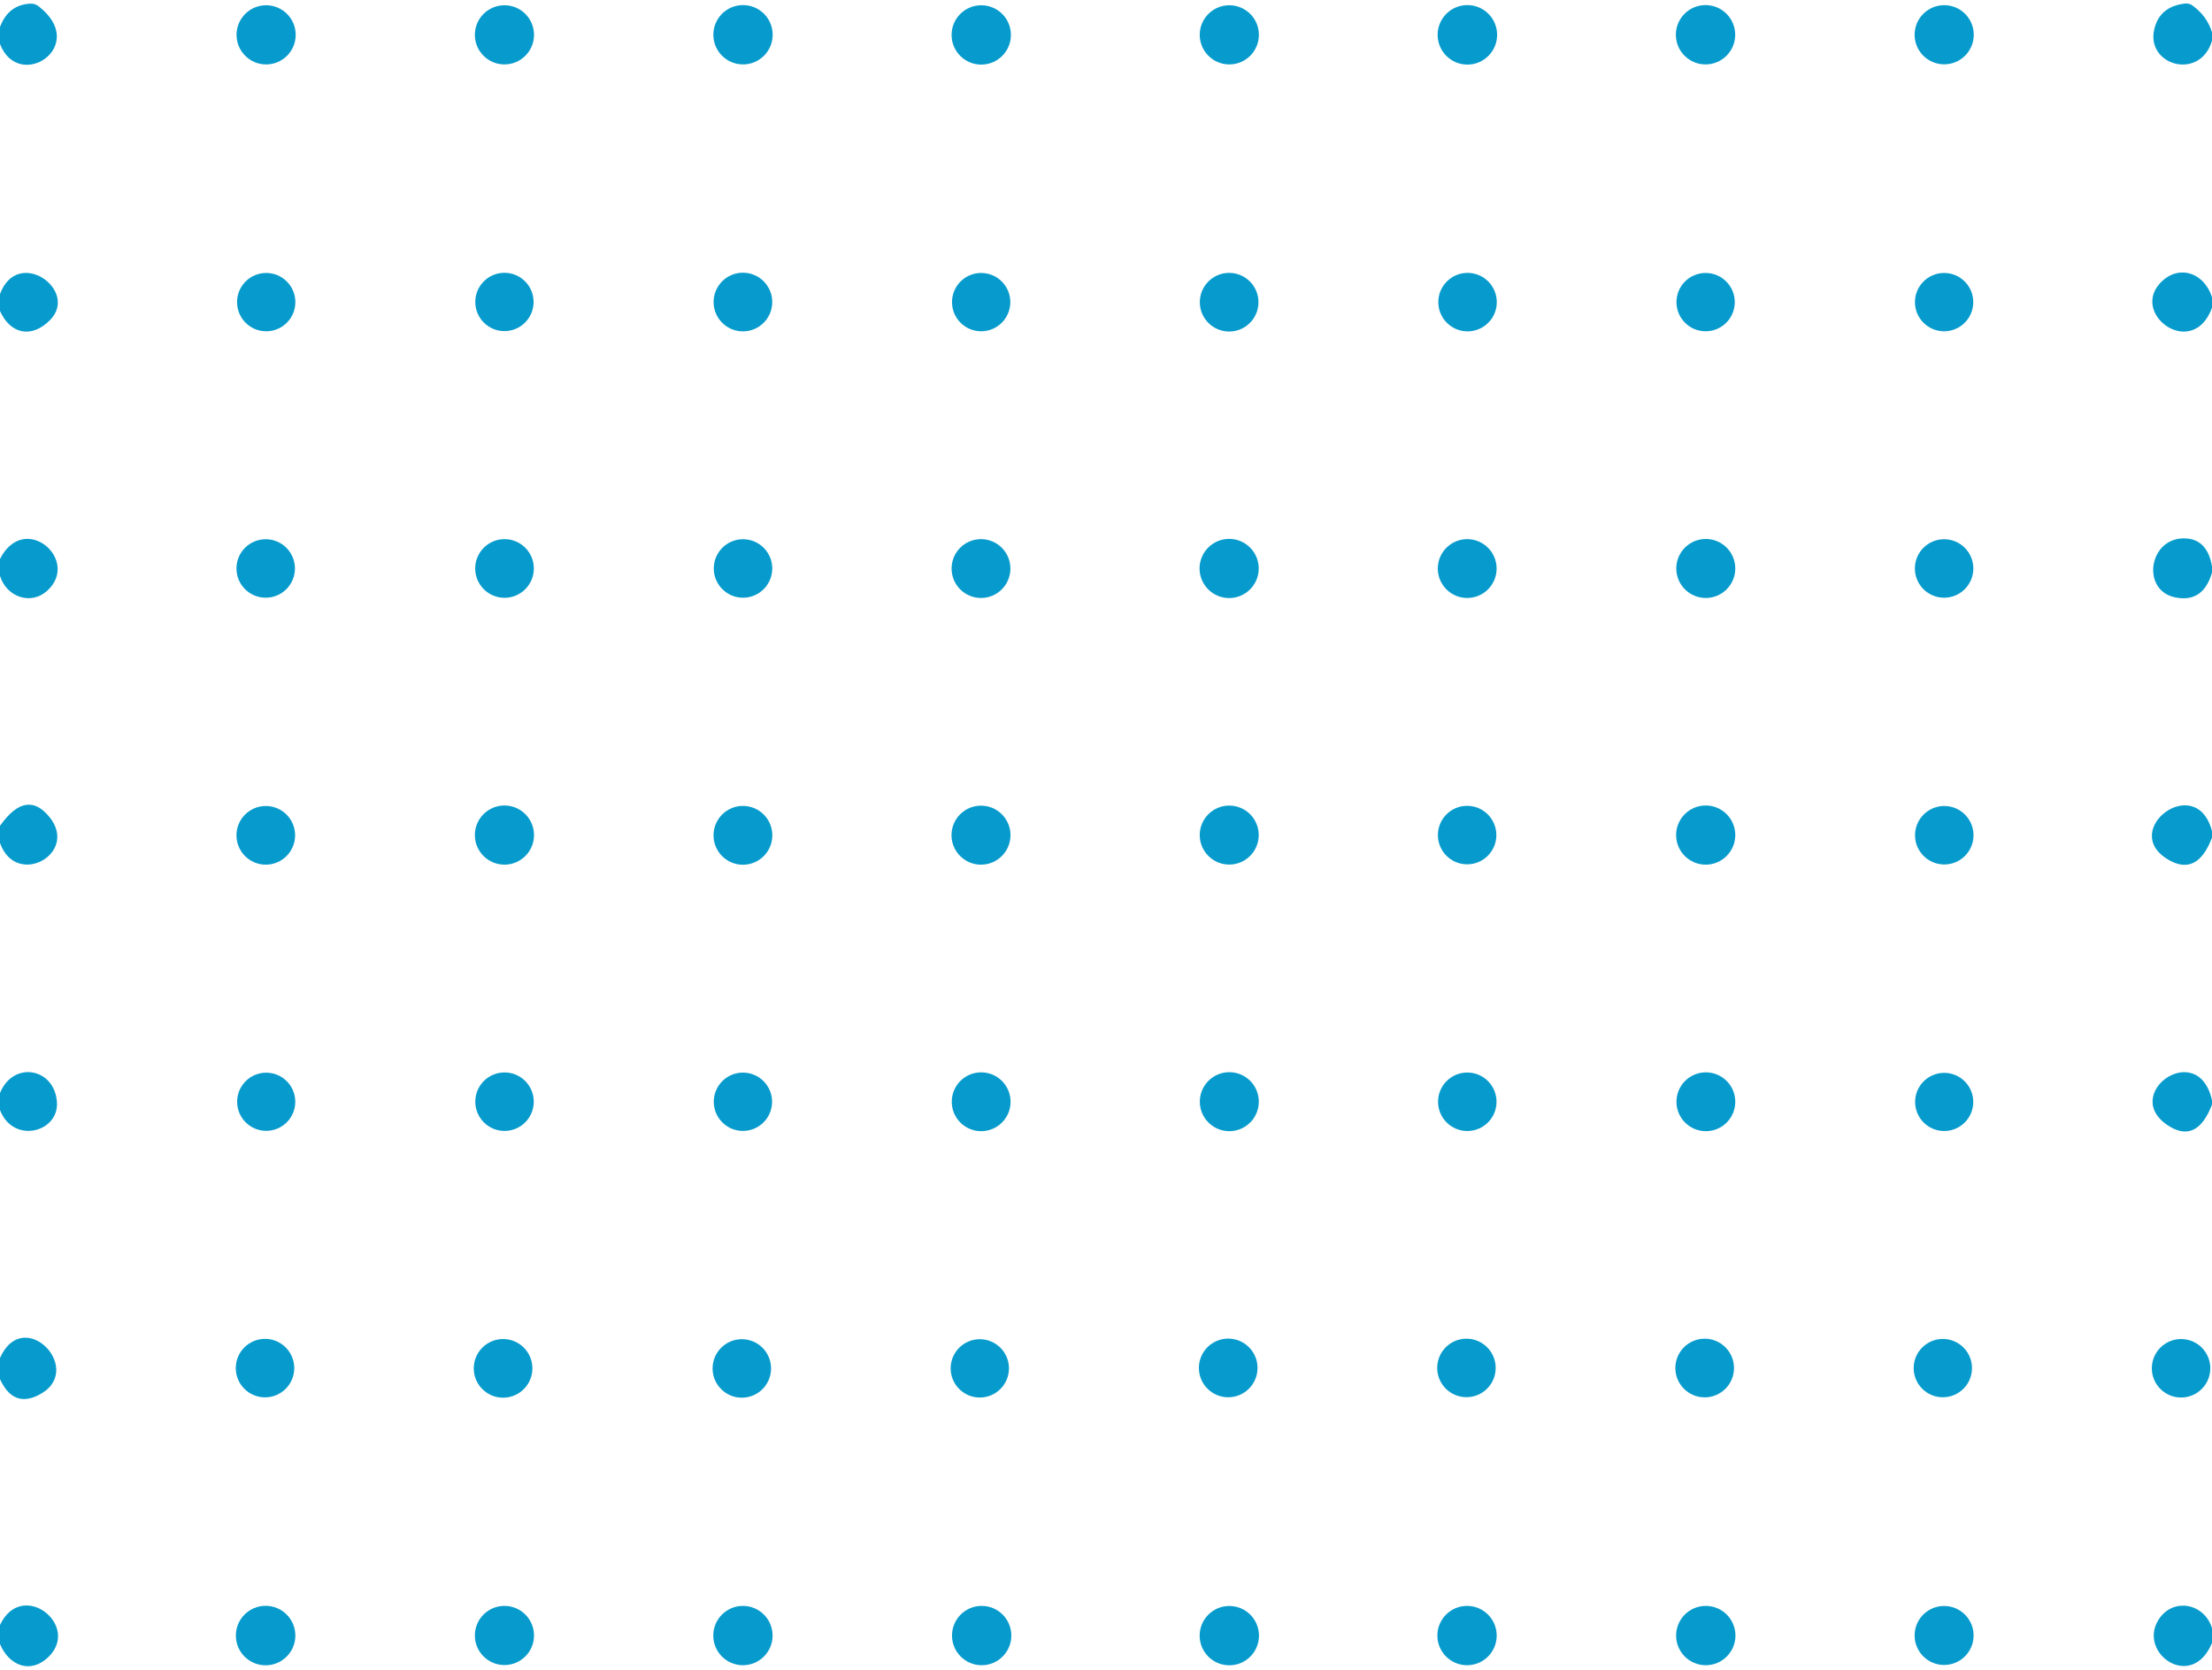 <?xml version="1.0" encoding="UTF-8" standalone="no"?>
<!DOCTYPE svg PUBLIC "-//W3C//DTD SVG 1.1//EN" "http://www.w3.org/Graphics/SVG/1.1/DTD/svg11.dtd">
<svg xmlns="http://www.w3.org/2000/svg" version="1.1" viewBox="0.00 0.00 261.00 197.00">
<path fill="#069bcc" d="
  M 0.00 5.19
  L 0.00 3.19
  Q 0.97 0.55 3.61 0.43
  Q 4.13 0.41 4.54 0.73
  C 10.62 5.42 2.21 10.93 0.00 5.19
  Z"
/>
<circle fill="#069bcc" cx="31.40" cy="4.11" r="3.49"/>
<circle fill="#069bcc" cx="59.52" cy="4.11" r="3.49"/>
<circle fill="#069bcc" cx="87.67" cy="4.10" r="3.50"/>
<circle fill="#069bcc" cx="115.78" cy="4.12" r="3.50"/>
<circle fill="#069bcc" cx="145.05" cy="4.11" r="3.49"/>
<circle fill="#069bcc" cx="173.14" cy="4.11" r="3.51"/>
<circle fill="#069bcc" cx="201.24" cy="4.10" r="3.50"/>
<circle fill="#069bcc" cx="229.40" cy="4.10" r="3.49"/>
<path fill="#069bcc" d="
  M 261.00 3.81
  L 261.00 4.81
  C 259.60 9.53 253.22 7.74 254.18 3.48
  Q 254.80 0.77 257.80 0.42
  Q 258.31 0.36 258.71 0.66
  Q 260.41 1.89 261.00 3.81
  Z"
/>
<path fill="#069bcc" d="
  M 0.00 36.69
  L 0.00 34.69
  C 2.08 29.05 9.38 34.25 5.90 37.76
  C 3.74 39.95 1.23 39.43 0.00 36.69
  Z"
/>
<circle fill="#069bcc" cx="31.41" cy="35.64" r="3.44"/>
<circle fill="#069bcc" cx="59.52" cy="35.62" r="3.44"/>
<circle fill="#069bcc" cx="87.66" cy="35.63" r="3.46"/>
<circle fill="#069bcc" cx="115.77" cy="35.64" r="3.44"/>
<circle fill="#069bcc" cx="145.03" cy="35.65" r="3.46"/>
<circle fill="#069bcc" cx="173.16" cy="35.64" r="3.45"/>
<circle fill="#069bcc" cx="201.25" cy="35.64" r="3.44"/>
<circle fill="#069bcc" cx="229.39" cy="35.64" r="3.44"/>
<path fill="#069bcc" d="
  M 261.00 35.06
  L 261.00 36.31
  C 258.76 42.40 251.54 37.23 254.78 33.51
  C 256.86 31.13 260.00 32.00 261.00 35.06
  Z"
/>
<path fill="#069bcc" d="
  M 0.00 67.94
  L 0.00 65.94
  C 2.87 60.28 9.55 66.07 5.57 69.69
  C 3.66 71.42 0.79 70.46 0.00 67.94
  Z"
/>
<circle fill="#069bcc" cx="31.35" cy="67.06" r="3.45"/>
<circle fill="#069bcc" cx="59.53" cy="67.06" r="3.46"/>
<circle fill="#069bcc" cx="87.67" cy="67.06" r="3.45"/>
<circle fill="#069bcc" cx="115.75" cy="67.07" r="3.47"/>
<circle fill="#069bcc" cx="145.03" cy="67.06" r="3.49"/>
<circle fill="#069bcc" cx="173.12" cy="67.07" r="3.47"/>
<circle fill="#069bcc" cx="201.27" cy="67.06" r="3.48"/>
<circle fill="#069bcc" cx="229.39" cy="67.06" r="3.45"/>
<path fill="#069bcc" d="
  M 261.00 66.81
  L 261.00 67.56
  Q 259.92 71.20 256.57 70.45
  C 252.57 69.56 253.58 63.22 257.98 63.52
  Q 260.46 63.69 261.00 66.81
  Z"
/>
<path fill="#069bcc" d="
  M 0.00 99.44
  L 0.00 97.42
  Q 3.12 93.00 5.86 96.41
  C 9.31 100.72 1.88 104.79 0.00 99.44
  Z"
/>
<circle fill="#069bcc" cx="31.36" cy="98.54" r="3.46"/>
<circle fill="#069bcc" cx="59.52" cy="98.51" r="3.49"/>
<circle fill="#069bcc" cx="87.66" cy="98.54" r="3.47"/>
<circle fill="#069bcc" cx="115.75" cy="98.52" r="3.48"/>
<circle fill="#069bcc" cx="145.04" cy="98.51" r="3.48"/>
<circle fill="#069bcc" cx="173.11" cy="98.51" r="3.45"/>
<circle fill="#069bcc" cx="201.26" cy="98.51" r="3.49"/>
<circle fill="#069bcc" cx="229.41" cy="98.53" r="3.45"/>
<path fill="#069bcc" d="
  M 261.00 98.06
  L 261.00 98.81
  Q 259.24 103.46 255.79 101.38
  C 250.02 97.92 259.18 90.99 261.00 98.06
  Z"
/>
<path fill="#069bcc" d="
  M 0.00 130.94
  L 0.00 128.94
  C 1.56 125.09 6.48 125.96 6.72 130.06
  C 6.93 133.59 1.54 134.99 0.00 130.94
  Z"
/>
<circle fill="#069bcc" cx="31.41" cy="129.97" r="3.43"/>
<circle fill="#069bcc" cx="59.53" cy="129.96" r="3.45"/>
<circle fill="#069bcc" cx="87.66" cy="129.97" r="3.44"/>
<circle fill="#069bcc" cx="115.77" cy="129.97" r="3.47"/>
<circle fill="#069bcc" cx="145.05" cy="129.96" r="3.48"/>
<circle fill="#069bcc" cx="173.13" cy="129.97" r="3.45"/>
<circle fill="#069bcc" cx="201.28" cy="129.97" r="3.47"/>
<circle fill="#069bcc" cx="229.40" cy="129.99" r="3.43"/>
<path fill="#069bcc" d="
  M 261.00 129.81
  L 261.00 130.31
  Q 259.25 134.83 256.04 132.91
  C 249.89 129.23 259.36 122.35 261.00 129.81
  Z"
/>
<path fill="#069bcc" d="
  M 0.00 162.69
  L 0.00 160.19
  C 2.84 153.85 10.34 161.82 4.43 164.63
  Q 1.52 166.02 0.00 162.69
  Z"
/>
<circle fill="#069bcc" cx="31.27" cy="161.39" r="3.45"/>
<circle fill="#069bcc" cx="144.92" cy="161.37" r="3.46"/>
<circle fill="#069bcc" cx="173.03" cy="161.37" r="3.45"/>
<circle fill="#069bcc" cx="201.14" cy="161.38" r="3.46"/>
<circle fill="#069bcc" cx="229.24" cy="161.39" r="3.44"/>
<circle fill="#069bcc" cx="59.36" cy="161.42" r="3.46"/>
<circle fill="#069bcc" cx="87.53" cy="161.43" r="3.45"/>
<circle fill="#069bcc" cx="115.61" cy="161.42" r="3.44"/>
<circle fill="#069bcc" cx="257.35" cy="161.41" r="3.45"/>
<path fill="#069bcc" d="
  M 0.00 193.94
  L 0.00 191.69
  C 2.59 186.21 9.62 191.77 5.67 195.51
  C 3.55 197.52 1.04 196.45 0.00 193.94
  Z"
/>
<circle fill="#069bcc" cx="31.34" cy="192.94" r="3.51"/>
<circle fill="#069bcc" cx="59.52" cy="192.93" r="3.49"/>
<circle fill="#069bcc" cx="87.66" cy="192.94" r="3.50"/>
<circle fill="#069bcc" cx="115.83" cy="192.94" r="3.50"/>
<circle fill="#069bcc" cx="145.05" cy="192.95" r="3.50"/>
<circle fill="#069bcc" cx="173.10" cy="192.94" r="3.50"/>
<circle fill="#069bcc" cx="201.27" cy="192.94" r="3.50"/>
<circle fill="#069bcc" cx="229.39" cy="192.93" r="3.48"/>
<path fill="#069bcc" d="
  M 261.00 192.06
  L 261.00 193.81
  C 258.62 199.55 252.25 195.03 254.66 191.12
  C 256.33 188.40 260.08 189.09 261.00 192.06
  Z"
/>
</svg>
